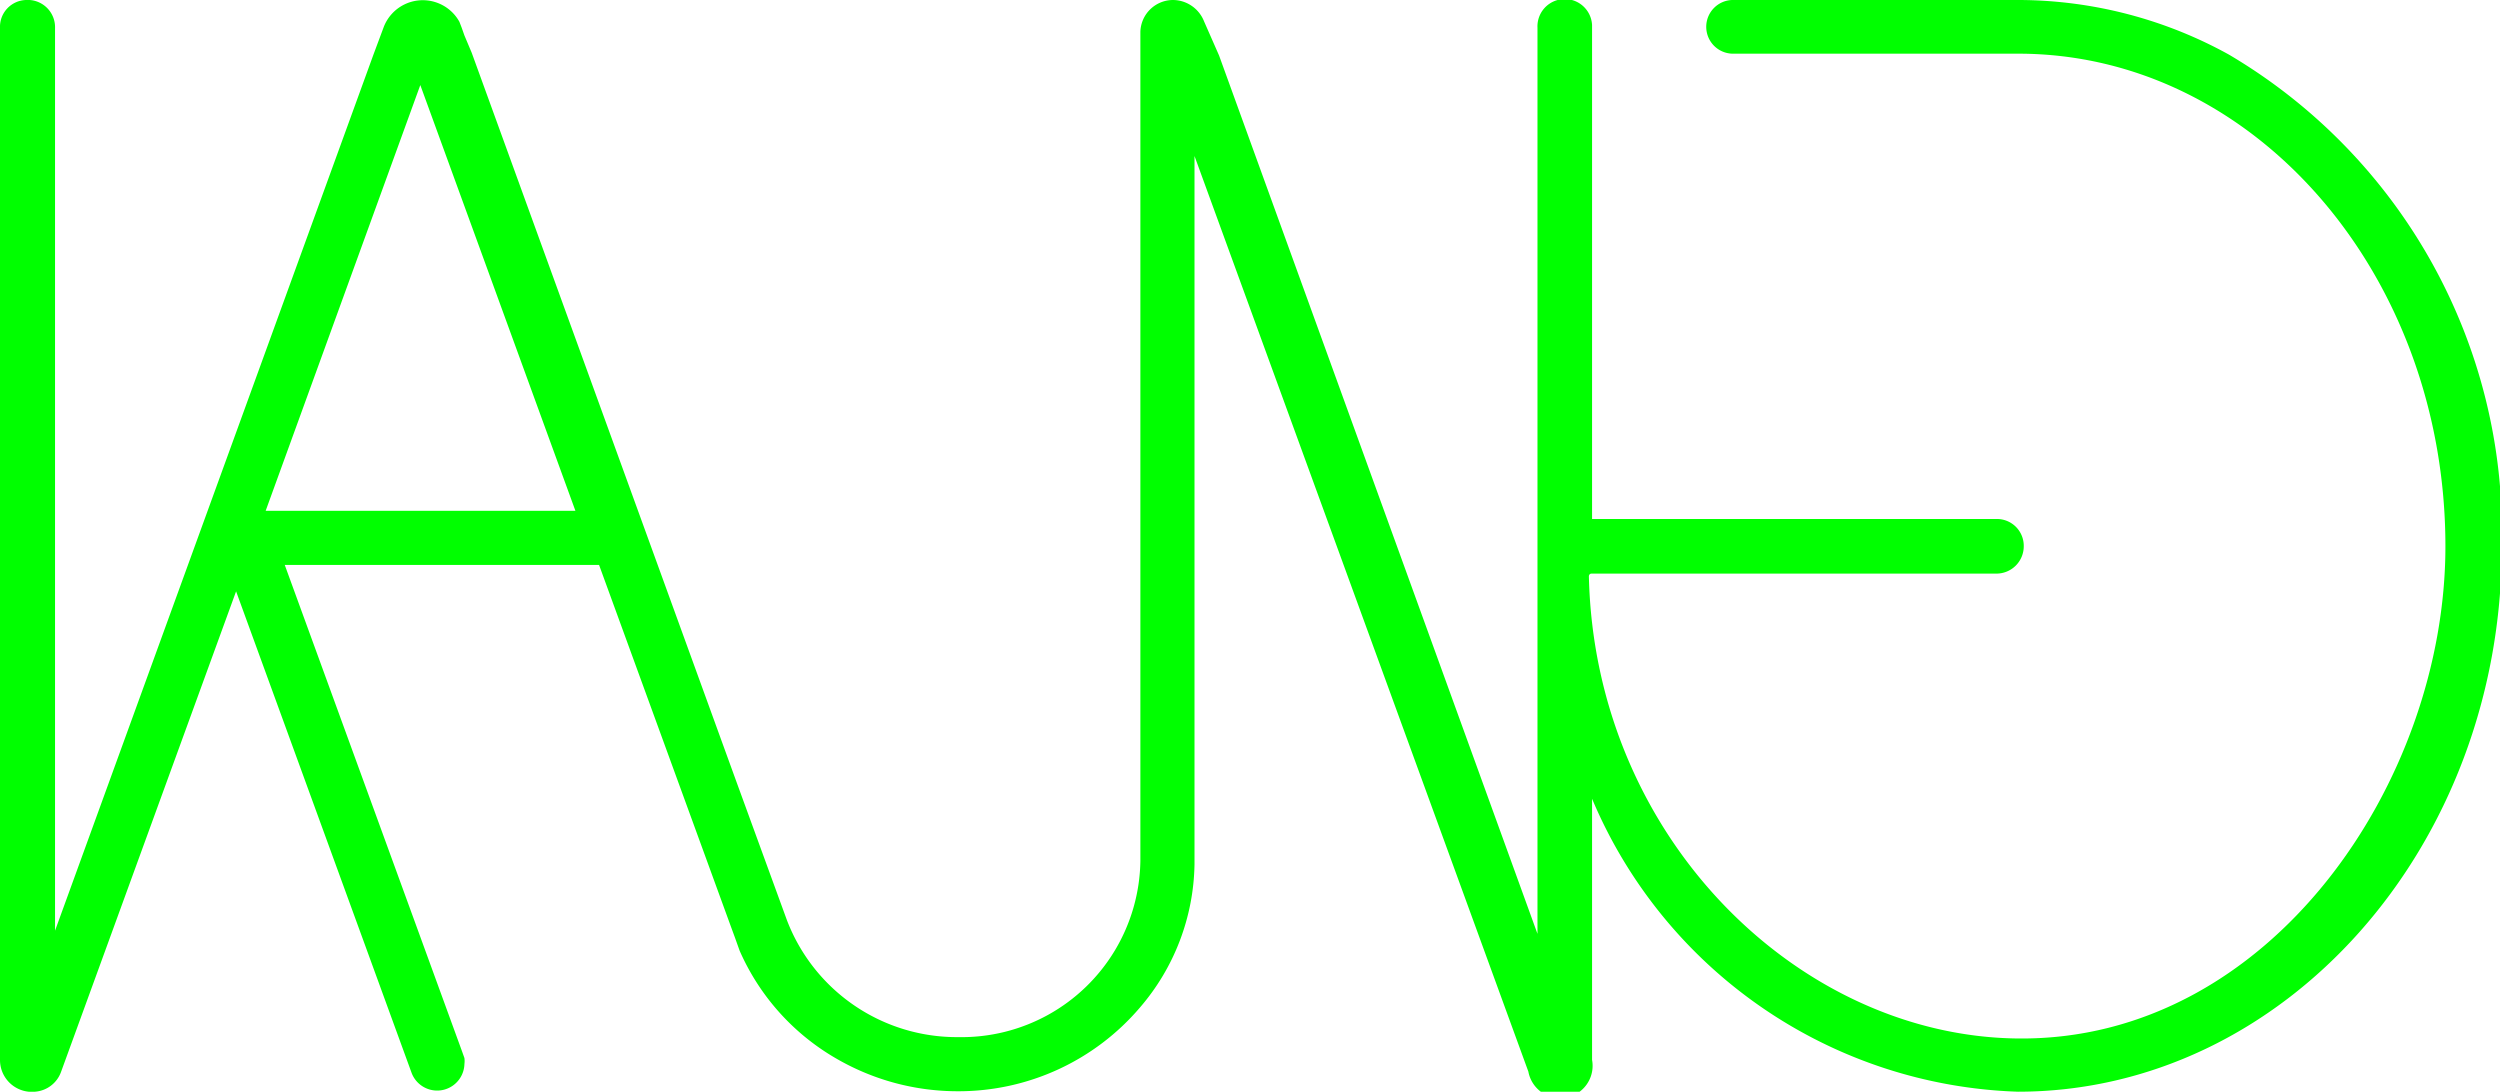 <svg xmlns="http://www.w3.org/2000/svg" viewBox="0 0 54.96 24"><defs><style>.cls-1{fill:lime;}</style></defs><g id="Layer_2" data-name="Layer 2"><g id="Layer_1-2" data-name="Layer 1"><path class="cls-1" d="M35,11.42V.55h0a.6.6,0,0,0-1.2.06h0V11.69h0v.66h0v8.18h0l-7-19.31L26.47.47h0A.74.74,0,0,0,25.79,0a.72.72,0,0,0-.72.7h0V18.87h0v.06a3.93,3.93,0,0,1-4,3.87,4,4,0,0,1-3.77-2.57h0l-1.12-3.07-5.81-16L10.21.78,10.15.61h0L10.1.48h0A.92.92,0,0,0,8.43.61h0l-.22.59-7,19.26h0V.62A.6.6,0,0,0,.57,0,.59.59,0,0,0,0,.61V23.3H0A.7.7,0,0,0,.63,24H.77a.66.66,0,0,0,.57-.43h0L5.19,13h0L9.05,23.59h0a.6.6,0,0,0,1.16-.2.53.53,0,0,0,0-.13h0l-.05-.14-3.9-10.7h6.91l2.88,7.9.11.3.1.28h0a5.1,5.1,0,0,0,2.14,2.38h0a5.31,5.31,0,0,0,2.66.71,5.24,5.24,0,0,0,4-1.84A4.94,4.94,0,0,0,26.26,19h0V3.43h0L33.6,23.56h0A.71.71,0,0,0,35,23.3h0V17.56h0A10.53,10.53,0,0,0,44.36,24C50.21,24,55,18.63,55,12A12.21,12.21,0,0,0,49,1.2,9.6,9.6,0,0,0,44.36,0H38.08a.59.59,0,0,0-.57.59.59.59,0,0,0,.57.59h6.29c5.19,0,9.39,4.86,9.39,10.83,0,5.18-3.86,10.88-9.4,10.82-4.82-.05-9.3-4.42-9.43-10.16,0,0,0-.06.06-.06l8.9,0h0a.6.6,0,0,0,.6-.6.59.59,0,0,0-.56-.6H35A.05.05,0,0,1,35,11.42ZM5.84,11.23l3.4-9.36,0-.12,0,.12,3.41,9.36Z"/></g></g></svg>